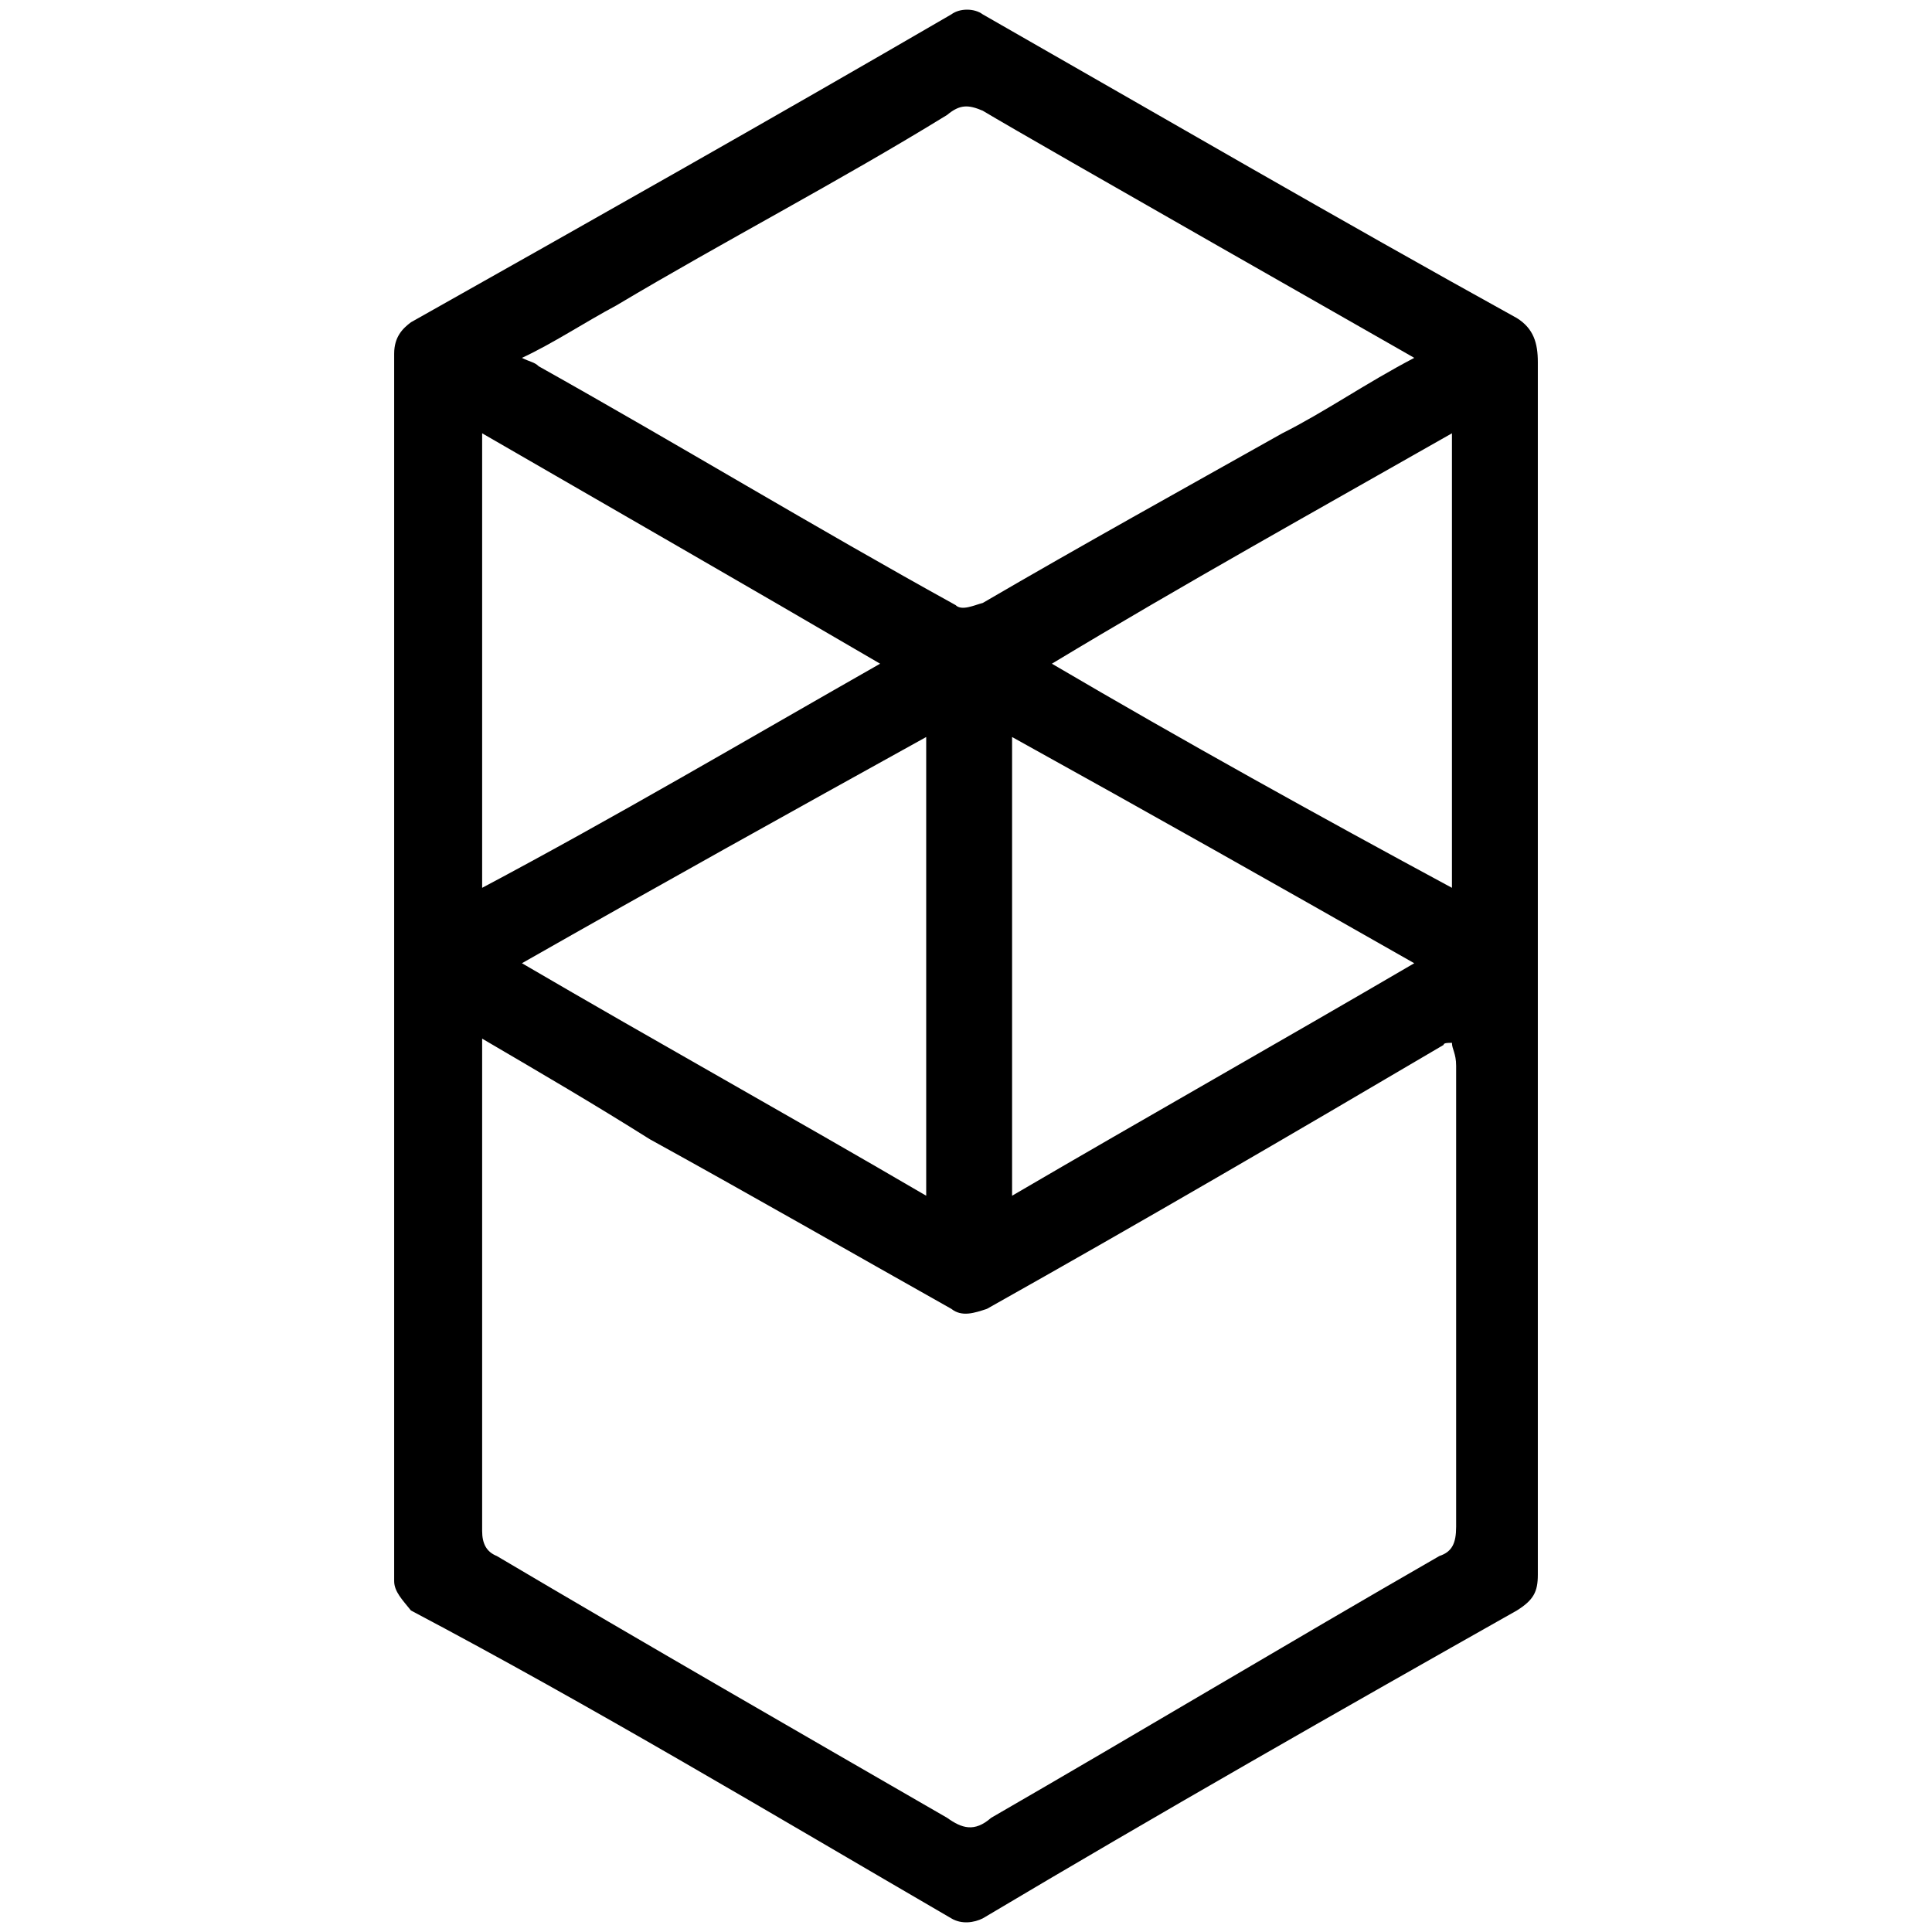 <svg xmlns="http://www.w3.org/2000/svg" viewBox="0 0 1000 1000"><path d="M795.978 815.145V187.411c0-9.757-2.168-17.346-10.841-22.767C692.982 113.688 599.744 59.479 508.674 7.439c-4.337-3.252-11.926-3.252-16.263 0-93.238 54.209-185.393 106.249-279.715 159.373-4.337 3.253-8.674 7.59-8.674 16.263v635.323c0 5.42 4.337 9.757 8.674 15.178 94.322 49.872 186.477 105.164 279.715 159.373 5.421 3.252 11.926 2.168 16.263 0 91.07-54.209 184.308-107.333 276.463-159.373 8.673-5.42 10.841-9.758 10.841-18.431zm-546.42-22.768v-254.78c31.44 18.432 57.46 33.61 86.733 52.04 53.124 29.273 104.08 58.546 156.12 87.819 5.421 4.336 11.926 2.168 18.431 0 79.144-44.451 157.204-89.986 236.349-136.606 0-1.084 2.168-1.084 4.336-1.084 0 3.253 2.169 5.421 2.169 11.926v238.517c0 8.673-2.169 13.01-8.674 15.178-79.144 45.536-155.036 91.07-232.012 135.522-8.673 7.589-15.178 5.42-22.767 0-76.976-44.451-156.12-89.986-233.096-135.522-5.421-2.168-7.59-6.505-7.59-13.01zm0-332.84V224.274c69.386 40.114 135.52 78.06 205.991 119.259-70.47 40.114-136.605 79.144-205.992 116.006zm20.599 39.03c70.47-40.113 138.773-78.06 209.244-117.09V618.91c-70.47-41.198-138.773-79.144-209.244-120.342zm0-313.324c16.262-7.59 32.525-18.43 48.787-27.104 56.377-33.61 114.922-63.966 171.299-98.66 6.505-5.42 10.842-5.42 18.43-2.168 27.105 16.263 225.508 129.016 223.34 127.932-24.936 13.01-46.62 28.188-68.303 39.03-52.04 29.273-102.996 57.461-155.036 87.818-4.337 1.084-10.842 4.336-14.095 1.084-72.639-40.114-144.194-83.481-215.75-123.595-2.167-2.169-4.336-2.169-8.672-4.337zM523.852 618.91V381.478c70.471 39.03 137.69 76.976 208.16 117.09-70.47 41.198-137.689 79.144-208.16 120.342zm20.6-275.378c68.302-41.199 136.605-79.145 207.075-119.259v235.265c-68.302-36.862-138.773-75.892-207.076-116.006z"/></svg>